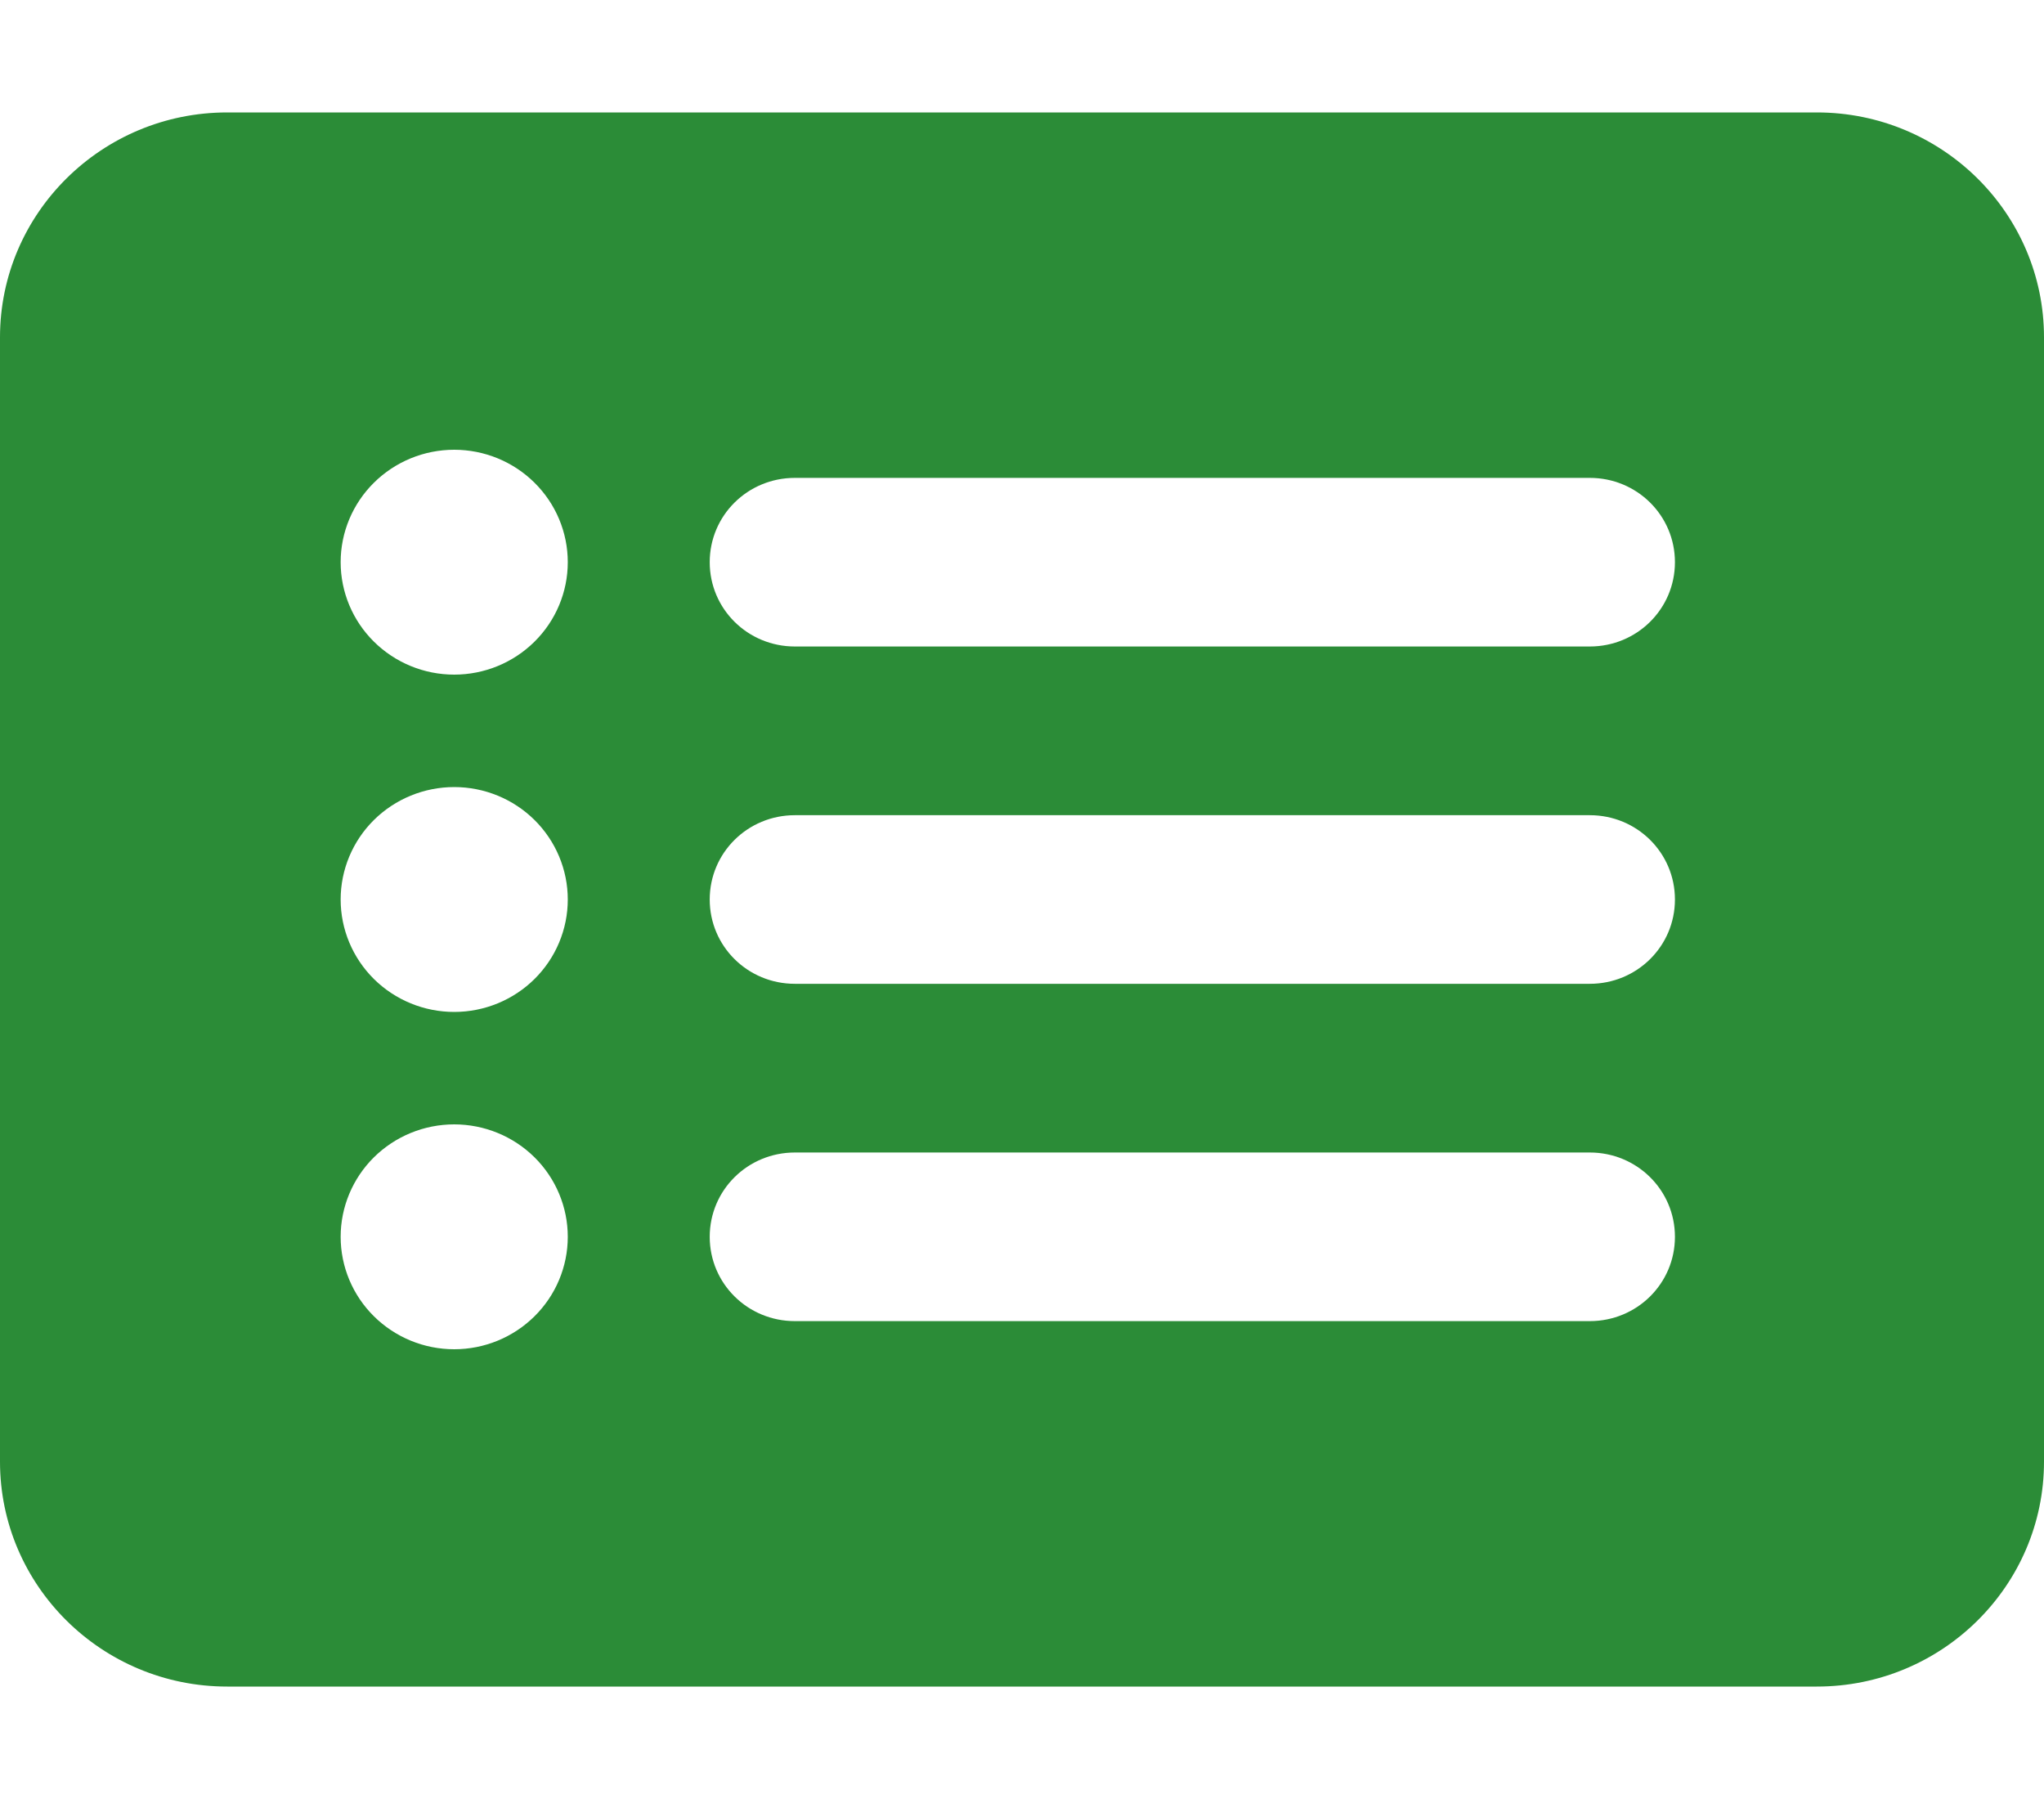<svg width="50" height="44" viewBox="0 0 50 44" fill="none" xmlns="http://www.w3.org/2000/svg">
<path d="M0 8.25C0 5.216 2.491 2.75 5.556 2.75H44.444C47.509 2.75 50 5.216 50 8.25V35.75C50 38.784 47.509 41.25 44.444 41.25H5.556C2.491 41.25 0 38.784 0 35.75V8.25ZM11.111 24.75C11.848 24.75 12.554 24.46 13.075 23.945C13.596 23.429 13.889 22.729 13.889 22C13.889 21.271 13.596 20.571 13.075 20.055C12.554 19.54 11.848 19.25 11.111 19.25C10.374 19.25 9.668 19.54 9.147 20.055C8.626 20.571 8.333 21.271 8.333 22C8.333 22.729 8.626 23.429 9.147 23.945C9.668 24.46 10.374 24.75 11.111 24.75ZM13.889 13.75C13.889 13.021 13.596 12.321 13.075 11.806C12.554 11.29 11.848 11 11.111 11C10.374 11 9.668 11.29 9.147 11.806C8.626 12.321 8.333 13.021 8.333 13.75C8.333 14.479 8.626 15.179 9.147 15.694C9.668 16.21 10.374 16.5 11.111 16.5C11.848 16.5 12.554 16.21 13.075 15.694C13.596 15.179 13.889 14.479 13.889 13.75ZM11.111 33C11.848 33 12.554 32.71 13.075 32.194C13.596 31.679 13.889 30.979 13.889 30.25C13.889 29.521 13.596 28.821 13.075 28.305C12.554 27.79 11.848 27.5 11.111 27.5C10.374 27.5 9.668 27.79 9.147 28.305C8.626 28.821 8.333 29.521 8.333 30.25C8.333 30.979 8.626 31.679 9.147 32.194C9.668 32.71 10.374 33 11.111 33ZM19.444 11.688C18.29 11.688 17.361 12.607 17.361 13.75C17.361 14.893 18.29 15.812 19.444 15.812H38.889C40.043 15.812 40.972 14.893 40.972 13.75C40.972 12.607 40.043 11.688 38.889 11.688H19.444ZM19.444 19.938C18.29 19.938 17.361 20.857 17.361 22C17.361 23.143 18.29 24.062 19.444 24.062H38.889C40.043 24.062 40.972 23.143 40.972 22C40.972 20.857 40.043 19.938 38.889 19.938H19.444ZM19.444 28.188C18.29 28.188 17.361 29.107 17.361 30.25C17.361 31.393 18.29 32.312 19.444 32.312H38.889C40.043 32.312 40.972 31.393 40.972 30.25C40.972 29.107 40.043 28.188 38.889 28.188H19.444Z" fill="#2B8C37"/>
</svg>
